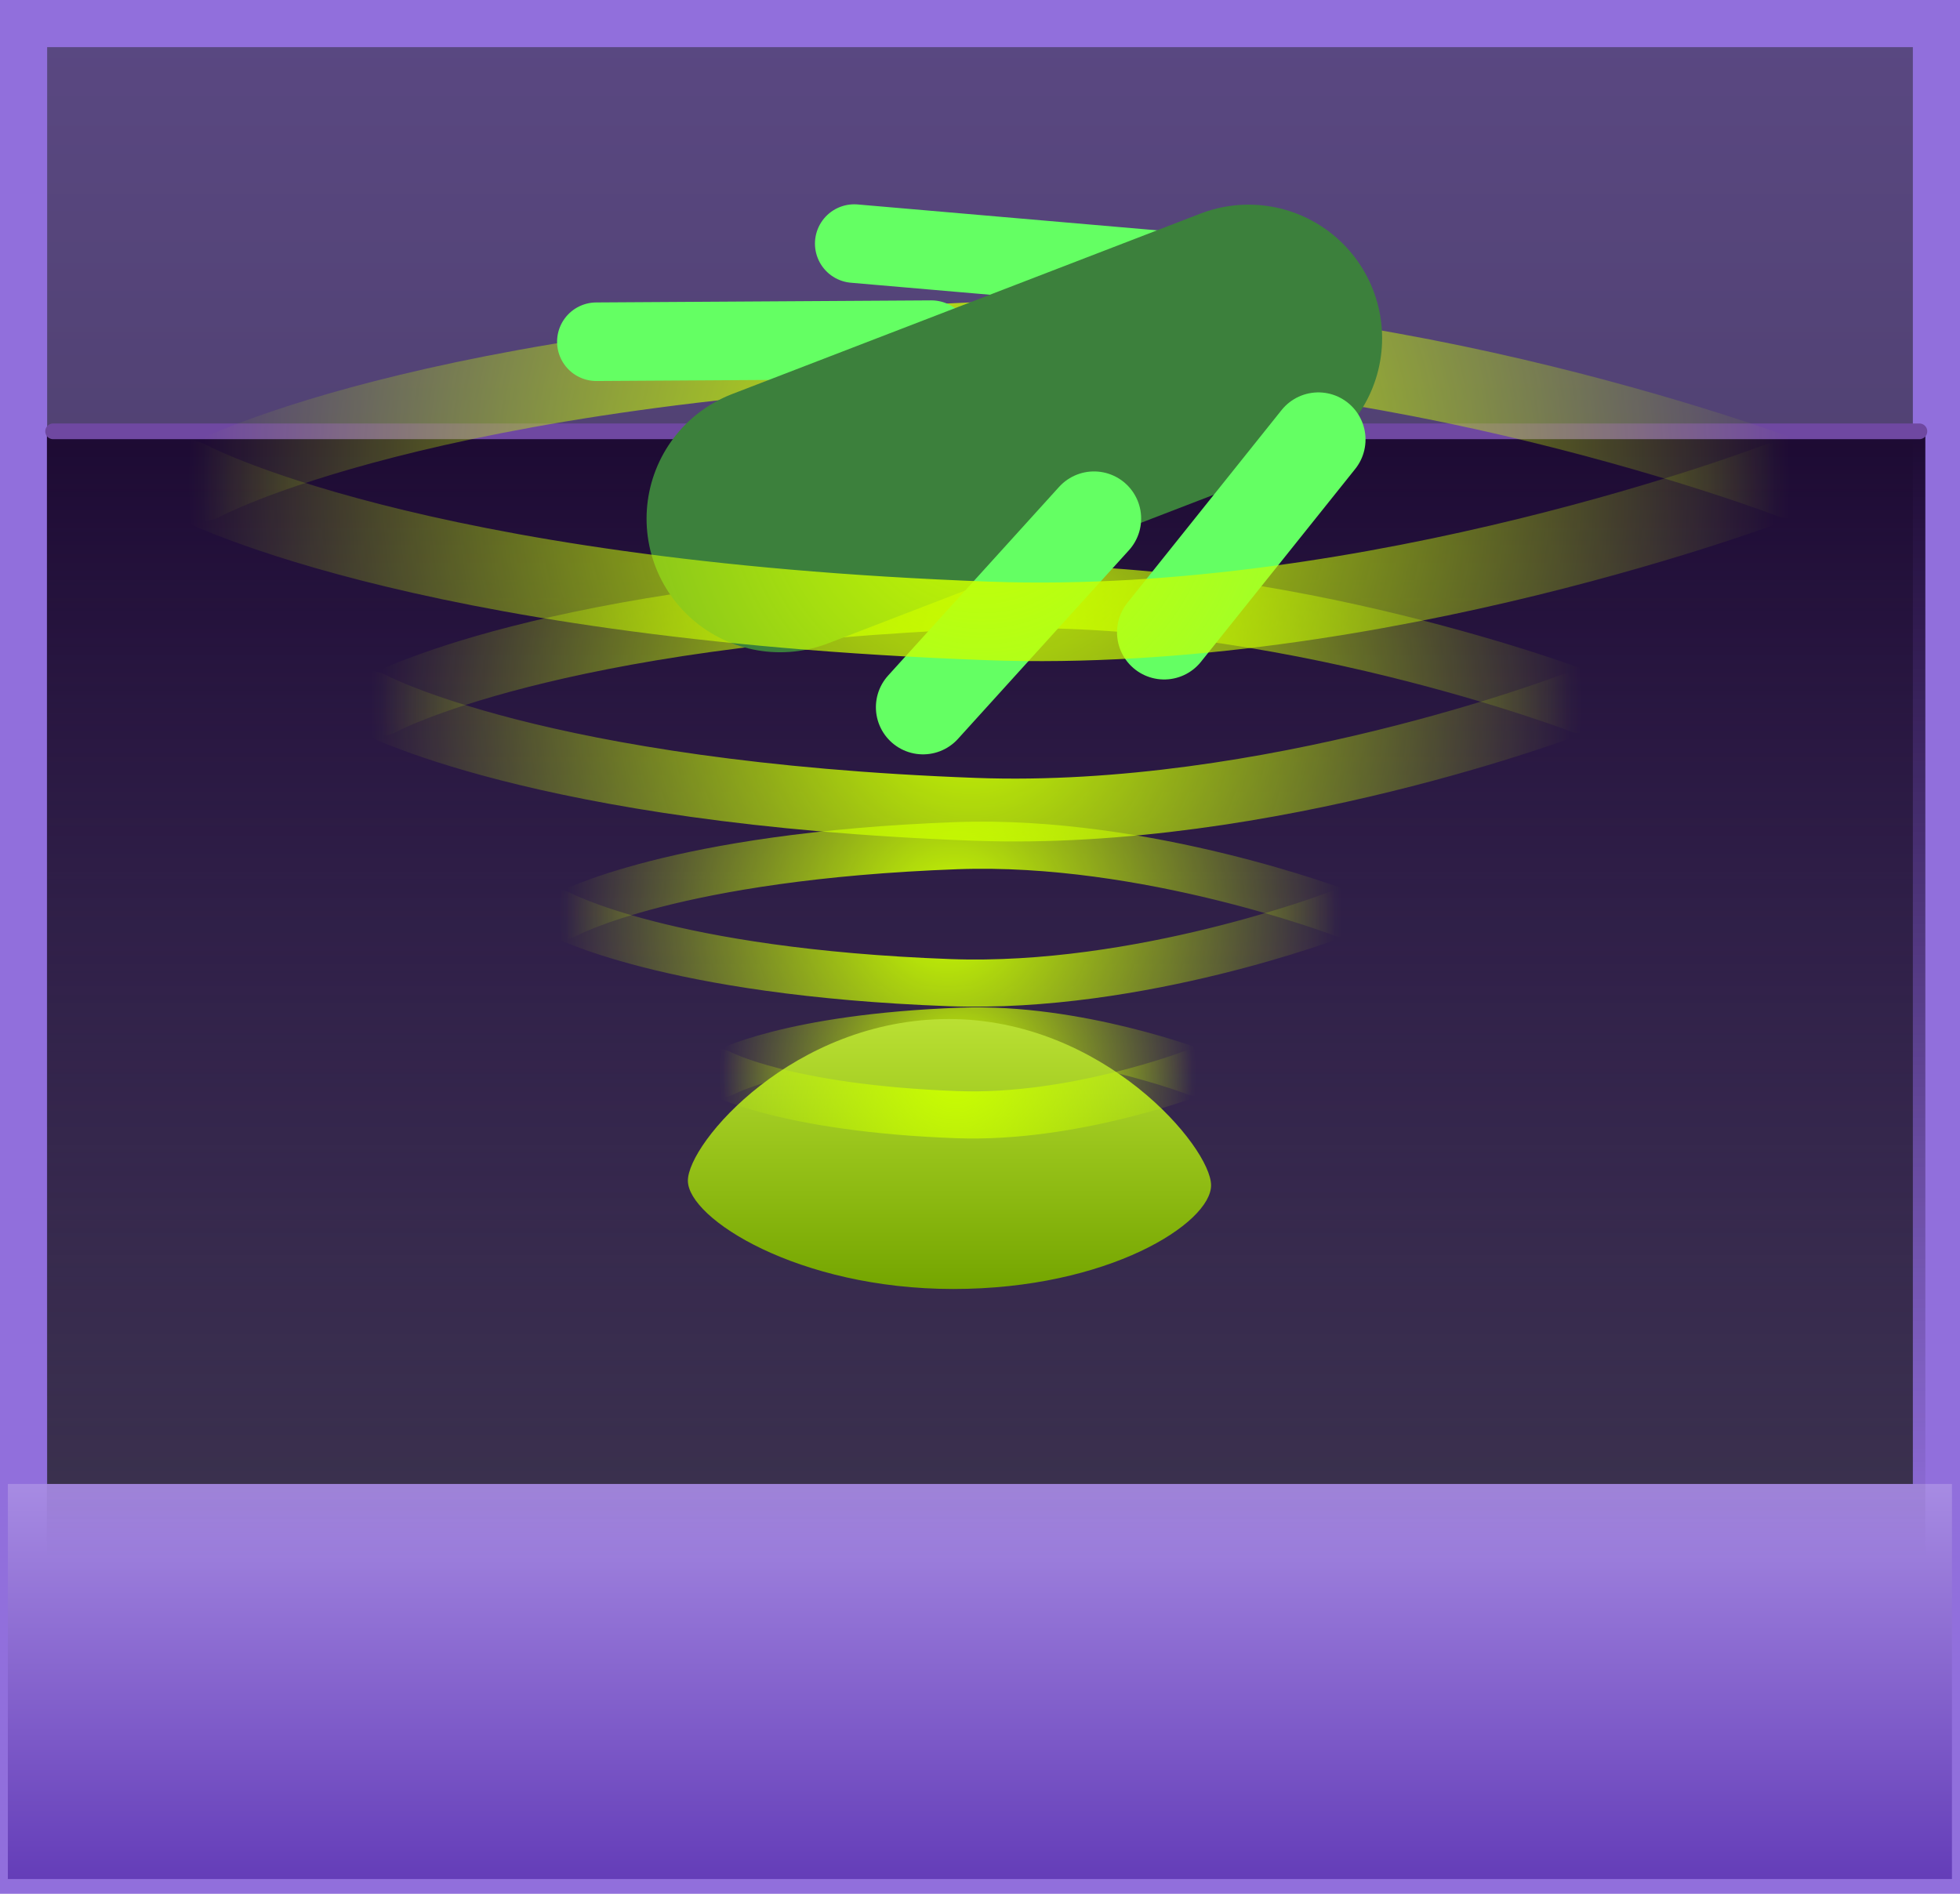 <svg version="1.1" xmlns="http://www.w3.org/2000/svg" xmlns:xlink="http://www.w3.org/1999/xlink" width="62.363" height="60.261" viewBox="0,0,62.363,60.261"><defs><linearGradient x1="270.895" y1="121.102" x2="270.895" y2="179.863" gradientUnits="userSpaceOnUse" id="color-1"><stop offset="0" stop-color="#5a4882"/><stop offset="1" stop-color="#342d42"/></linearGradient><linearGradient x1="270.892" y1="167.571" x2="270.892" y2="180.143" gradientUnits="userSpaceOnUse" id="color-2"><stop offset="0" stop-color="#a78be3"/><stop offset="1" stop-color="#643db8"/></linearGradient><linearGradient x1="271.09" y1="134.12" x2="271.09" y2="169.895" gradientUnits="userSpaceOnUse" id="color-3"><stop offset="0" stop-color="#1d0a33"/><stop offset="1" stop-color="#1d0a33" stop-opacity="0"/></linearGradient><radialGradient cx="270.249" cy="154.491" r="7.523" gradientUnits="userSpaceOnUse" id="color-4"><stop offset="0" stop-color="#caff00"/><stop offset="1" stop-color="#caff00" stop-opacity="0"/></radialGradient><radialGradient cx="271.409" cy="135.64" r="25.273" gradientUnits="userSpaceOnUse" id="color-5"><stop offset="0" stop-color="#caff00"/><stop offset="1" stop-color="#caff00" stop-opacity="0"/></radialGradient><linearGradient x1="269.924" y1="152.778" x2="269.924" y2="161.368" gradientUnits="userSpaceOnUse" id="color-6"><stop offset="0" stop-color="#bae033"/><stop offset="1" stop-color="#74a500"/></linearGradient><radialGradient cx="270.945" cy="142.727" r="19.101" gradientUnits="userSpaceOnUse" id="color-7"><stop offset="0" stop-color="#caff00"/><stop offset="1" stop-color="#caff00" stop-opacity="0"/></radialGradient><radialGradient cx="270.955" cy="135.656" r="25.273" gradientUnits="userSpaceOnUse" id="color-8"><stop offset="0" stop-color="#caff00"/><stop offset="1" stop-color="#caff00" stop-opacity="0"/></radialGradient><radialGradient cx="270.601" cy="142.739" r="19.101" gradientUnits="userSpaceOnUse" id="color-9"><stop offset="0" stop-color="#caff00"/><stop offset="1" stop-color="#caff00" stop-opacity="0"/></radialGradient><radialGradient cx="270.066" cy="149.437" r="12.344" gradientUnits="userSpaceOnUse" id="color-10"><stop offset="0" stop-color="#caff00"/><stop offset="1" stop-color="#caff00" stop-opacity="0"/></radialGradient><radialGradient cx="269.844" cy="149.445" r="12.344" gradientUnits="userSpaceOnUse" id="color-11"><stop offset="0" stop-color="#caff00"/><stop offset="1" stop-color="#caff00" stop-opacity="0"/></radialGradient><radialGradient cx="270.114" cy="154.495" r="7.523" gradientUnits="userSpaceOnUse" id="color-12"><stop offset="0" stop-color="#caff00"/><stop offset="1" stop-color="#caff00" stop-opacity="0"/></radialGradient></defs><g transform="translate(-239.713,-120.352)"><g data-paper-data="{&quot;isPaintingLayer&quot;:true}" fill-rule="nonzero" stroke-linejoin="miter" stroke-miterlimit="10" stroke-dasharray="" stroke-dashoffset="0" style="mix-blend-mode: normal"><path d="M240.463,179.863v-58.761h60.863v58.761z" fill="url(#color-1)" stroke="#916fdc" stroke-width="1.5" stroke-linecap="butt"/><path d="M239.963,180.143v-12.571h61.857v12.571z" fill="url(#color-2)" stroke="none" stroke-width="0" stroke-linecap="butt"/><path d="M241.206,169.895v-35.775h59.767v35.775z" data-paper-data="{&quot;index&quot;:null}" fill="url(#color-3)" stroke="none" stroke-width="0" stroke-linecap="butt"/><path d="M262.726,154.504c0,0 2.084,-1.137 7.577,-1.339c3.687,-0.136 7.469,1.312 7.469,1.312" data-paper-data="{&quot;index&quot;:null}" fill="none" stroke="url(#color-4)" stroke-width="1.5" stroke-linecap="round"/><path d="M300.784,134.077h-59.381" fill="none" stroke="#6f48a1" stroke-width="0.5" stroke-linecap="round"/><path d="M246.136,135.685c0,0 7.002,-3.821 25.455,-4.499c12.386,-0.455 25.091,4.408 25.091,4.408" data-paper-data="{&quot;index&quot;:null}" fill="none" stroke="url(#color-5)" stroke-width="2.5" stroke-linecap="round"/><path d="M278.247,158.068c0,1.206 -3.27,3.3 -8.202,3.3c-4.932,0 -8.445,-2.24 -8.445,-3.446c0,-1.206 3.367,-5.144 8.299,-5.144c4.932,0 8.348,4.084 8.348,5.29z" fill="url(#color-6)" stroke="none" stroke-width="0" stroke-linecap="butt"/><path d="M266.893,128.103l10.033,0.867" fill="none" stroke="#64ff63" stroke-width="2.5" stroke-linecap="round"/><path d="M258.688,131.226l10.66,-0.066" fill="none" stroke="#64ff63" stroke-width="2.5" stroke-linecap="round"/><path d="M251.844,142.761c0,0 5.292,-2.888 19.238,-3.401c9.361,-0.344 18.963,3.332 18.963,3.332" data-paper-data="{&quot;index&quot;:null}" fill="none" stroke="url(#color-7)" stroke-width="2" stroke-linecap="round"/><path d="M279.439,131.114l-14.904,5.743" fill="none" stroke="#3c803c" stroke-width="8.5" stroke-linecap="round"/><path d="M276.754,140.473l4.907,-6.135" fill="none" stroke="#64ff63" stroke-width="3" stroke-linecap="round"/><path d="M269.082,142.856l5.44,-6.003" fill="none" stroke="#64ff63" stroke-width="3" stroke-linecap="round"/><path d="M245.682,135.61c0,0 7.002,3.821 25.455,4.499c12.386,0.455 25.091,-4.408 25.091,-4.408" fill="none" stroke="url(#color-8)" stroke-width="2.5" stroke-linecap="round"/><path d="M251.5,142.704c0,0 5.292,2.888 19.238,3.401c9.361,0.344 18.963,-3.332 18.963,-3.332" fill="none" stroke="url(#color-9)" stroke-width="2" stroke-linecap="round"/><path d="M257.722,149.459c0,0 3.42,-1.866 12.432,-2.198c6.05,-0.222 12.255,2.153 12.255,2.153" data-paper-data="{&quot;index&quot;:null}" fill="none" stroke="url(#color-10)" stroke-width="1.5" stroke-linecap="round"/><path d="M257.5,149.422c0,0 3.42,1.866 12.432,2.198c6.05,0.222 12.255,-2.153 12.255,-2.153" fill="none" stroke="url(#color-11)" stroke-width="1.5" stroke-linecap="round"/><path d="M262.591,154.482c0,0 2.084,1.137 7.577,1.339c3.687,0.136 7.469,-1.312 7.469,-1.312" fill="none" stroke="url(#color-12)" stroke-width="1.5" stroke-linecap="round"/></g></g></svg>